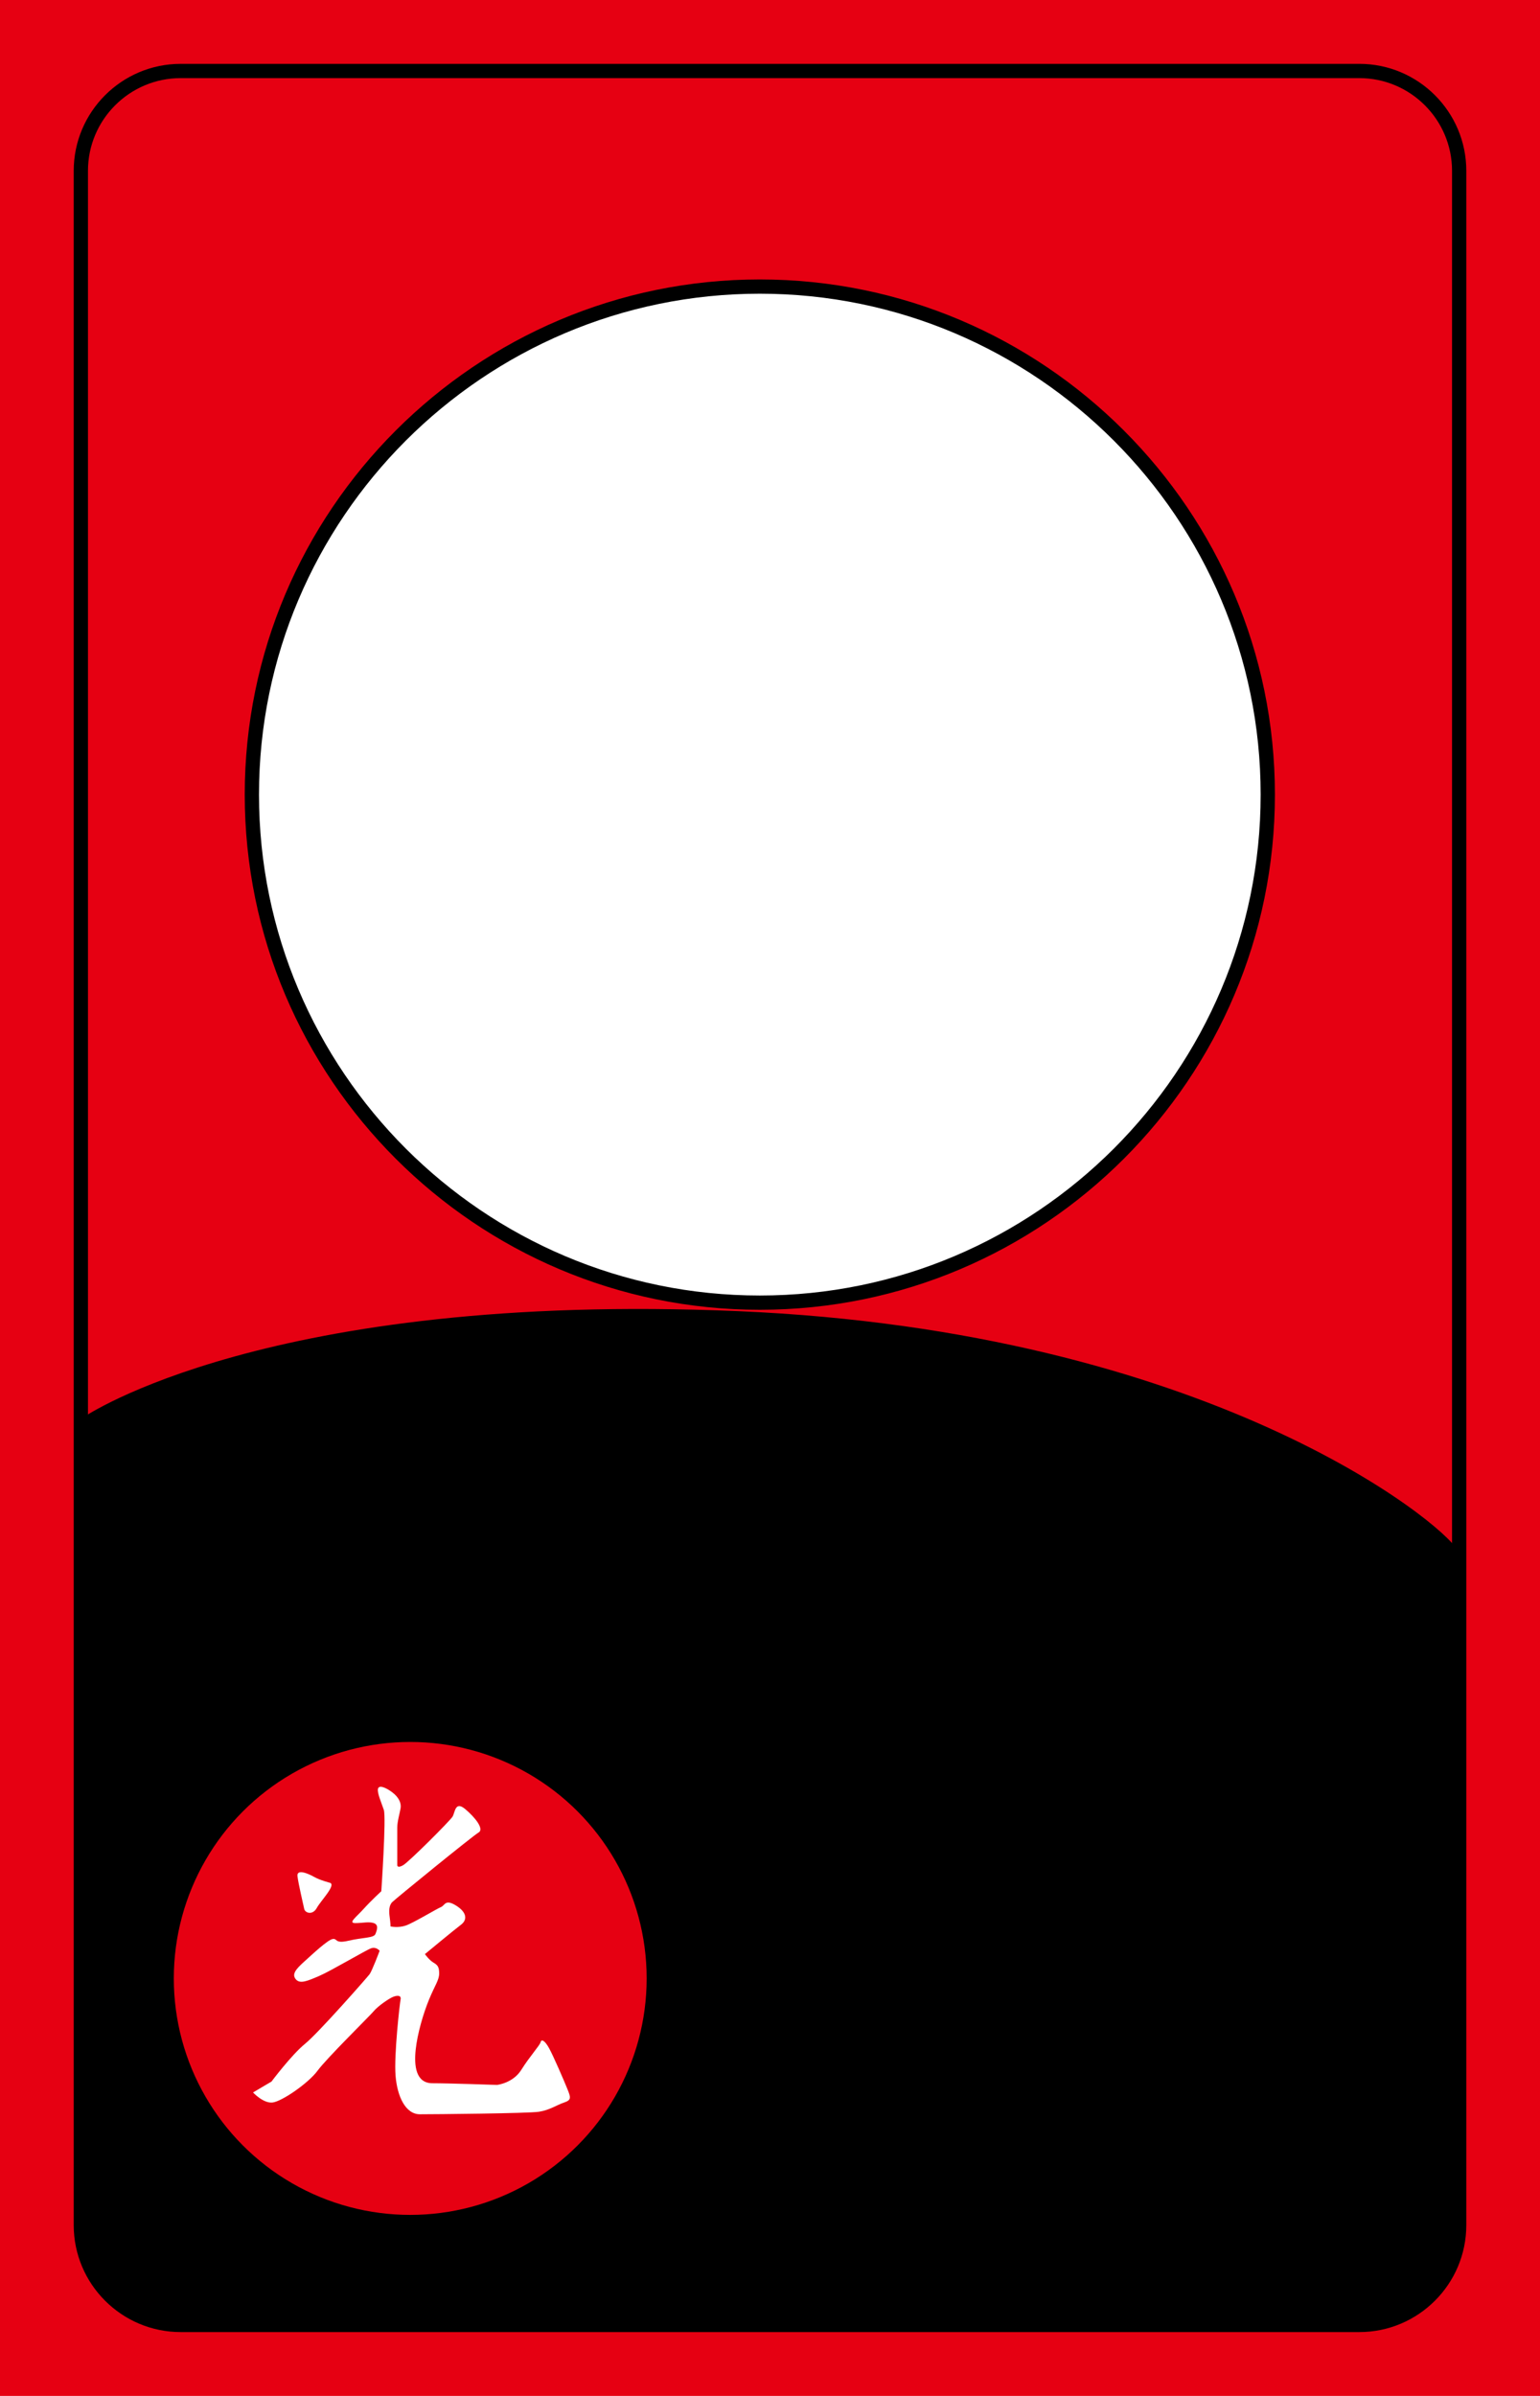 <?xml version="1.0" encoding="iso-8859-1"?>
<!-- Generator: Adobe Illustrator 19.1.0, SVG Export Plug-In . SVG Version: 6.00 Build 0)  -->
<svg version="1.1" id="&#xB808;&#xC774;&#xC5B4;_1" xmlns="http://www.w3.org/2000/svg" xmlns:xlink="http://www.w3.org/1999/xlink"
	 x="0px" y="0px" viewBox="0 0 153.071 238.111" style="enable-background:new 0 0 153.071 238.111;" xml:space="preserve">
<rect style="fill:#E60012;" width="153.071" height="238.111"/>
<g>
	<path style="fill:#E60012;" d="M8.035,15.389L7.869,142.222l29.333,8.166l66.666,5.5l35.334,2.167l6-3.333l-0.166-139.333
		c0,0-0.668-7.833-9.668-8.5L16.702,7.055C16.702,7.055,9.368,8.056,8.035,15.389z"/>
	<circle style="fill:#FFFFFF;" cx="75.857" cy="78.97" r="50.49"/>
	<path d="M17.957,6.347c-5.861,0-10.63,4.769-10.63,10.63v204.158c0,5.861,4.768,10.629,10.63,10.629h117.158
		c5.861,0,10.631-4.768,10.631-10.629V16.976c0-5.861-4.77-10.63-10.631-10.63H17.957z M8.744,221.134V16.976
		c0-5.08,4.133-9.213,9.213-9.213h117.158c5.08,0,9.213,4.133,9.213,9.213v204.158c0,5.08-4.133,9.211-9.213,9.211H17.957
		C12.877,230.345,8.744,226.214,8.744,221.134z"/>
	<path d="M8.369,140.805c0,0,18.25-12.5,65-10.5c46.749,2,69.999,21,71.499,23.75v68.749c0,0-1.508,8.25-9.754,8.25H16.619
		c0,0-7.917-0.592-8.583-9.92L8.369,140.805z"/>
	<path d="M24.326,78.97c0,28.23,22.967,51.198,51.198,51.198c28.231,0,51.198-22.968,51.198-51.198
		c0-28.231-22.967-51.198-51.198-51.198C47.293,27.772,24.326,50.739,24.326,78.97z M25.743,78.97
		c0-27.449,22.332-49.781,49.781-49.781c27.45,0,49.78,22.332,49.78,49.781s-22.33,49.78-49.78,49.78
		C48.075,128.751,25.743,106.419,25.743,78.97z"/>
</g>
<circle style="fill:#E60012;" cx="40.776" cy="196.619" r="23.5"/>
<g>
	<path style="fill:#FFFFFF;" d="M32.817,187.119c0,0-0.999-0.251-1.582-0.584c-0.584-0.333-1.751-0.833-1.667-0.083
		c0.083,0.75,0.584,2.833,0.667,3.25c0.083,0.417,0.833,0.667,1.25-0.083C31.901,188.869,33.401,187.369,32.817,187.119z"/>
	<path style="fill:#FFFFFF;" d="M37.901,187.952c0,0,0.5-7.333,0.25-8.083s-0.667-1.668-0.584-2.084
		c0.084-0.416,0.751-0.166,1.418,0.334c0.666,0.5,0.916,1.083,0.832,1.583c-0.082,0.5-0.332,1.333-0.332,1.917
		c0,0.583,0,3.75,0,3.75s-0.001,0.333,0.582,0c0.584-0.334,4.668-4.418,4.918-4.834c0.25-0.416,0.25-1.584,1.25-0.75
		c1,0.834,1.916,2,1.332,2.334c-0.582,0.333-8.249,6.582-8.582,6.916c-0.334,0.334-0.334,0.916-0.25,1.5
		c0.082,0.584,0.082,0.917,0.082,0.917s0.75,0.167,1.5-0.083s3.084-1.668,3.5-1.834c0.418-0.166,0.417-0.833,1.5-0.166
		c1.084,0.666,1.167,1.416,0.5,1.916c-0.666,0.5-3.582,2.917-3.582,2.917s0.416,0.583,0.832,0.833
		c0.418,0.25,0.584,0.417,0.584,1.084c0,0.666-0.416,1.166-1,2.583c-0.584,1.417-1.167,3.417-1.334,5
		c-0.166,1.583,0.001,3.333,1.668,3.333c1.666,0,6.416,0.167,6.416,0.167s1.583-0.167,2.416-1.5c0.834-1.333,1.834-2.417,1.918-2.75
		c0.082-0.333,0.416-0.167,0.832,0.583c0.418,0.75,1.5,3.25,1.834,4.084c0.334,0.833,0.416,1.083-0.334,1.333s-1.416,0.75-2.5,0.917
		c-1.082,0.166-10.416,0.25-11.832,0.25c-1.418,0-2.251-1.751-2.418-3.834c-0.166-2.083,0.417-7.166,0.5-7.583
		c0.084-0.417-0.333-0.417-0.75-0.25c-0.416,0.167-1.5,0.917-1.916,1.417s-4.667,4.666-5.584,5.916
		c-0.916,1.25-3.583,3.084-4.499,3.167c-0.917,0.083-1.917-1-1.917-1l1.834-1.083c0,0,1.999-2.667,3.333-3.75
		c1.333-1.084,6.167-6.584,6.417-6.917c0.25-0.333,1-2.333,1-2.333s-0.334-0.417-0.834-0.25c-0.5,0.166-4,2.25-5.166,2.75
		c-1.167,0.5-1.917,0.833-2.334,0.333c-0.416-0.5,0.001-1,0.834-1.75s2.332-2.167,2.832-2.25c0.5-0.083,0.168,0.5,1.584,0.167
		c1.416-0.334,2.5-0.25,2.666-0.667c0.168-0.417,0.334-0.917-0.166-1.083c-0.5-0.167-1.084,0-1.834,0s0.084-0.584,0.834-1.417
		C36.901,188.869,37.901,187.952,37.901,187.952z"/>
</g>
</svg>
